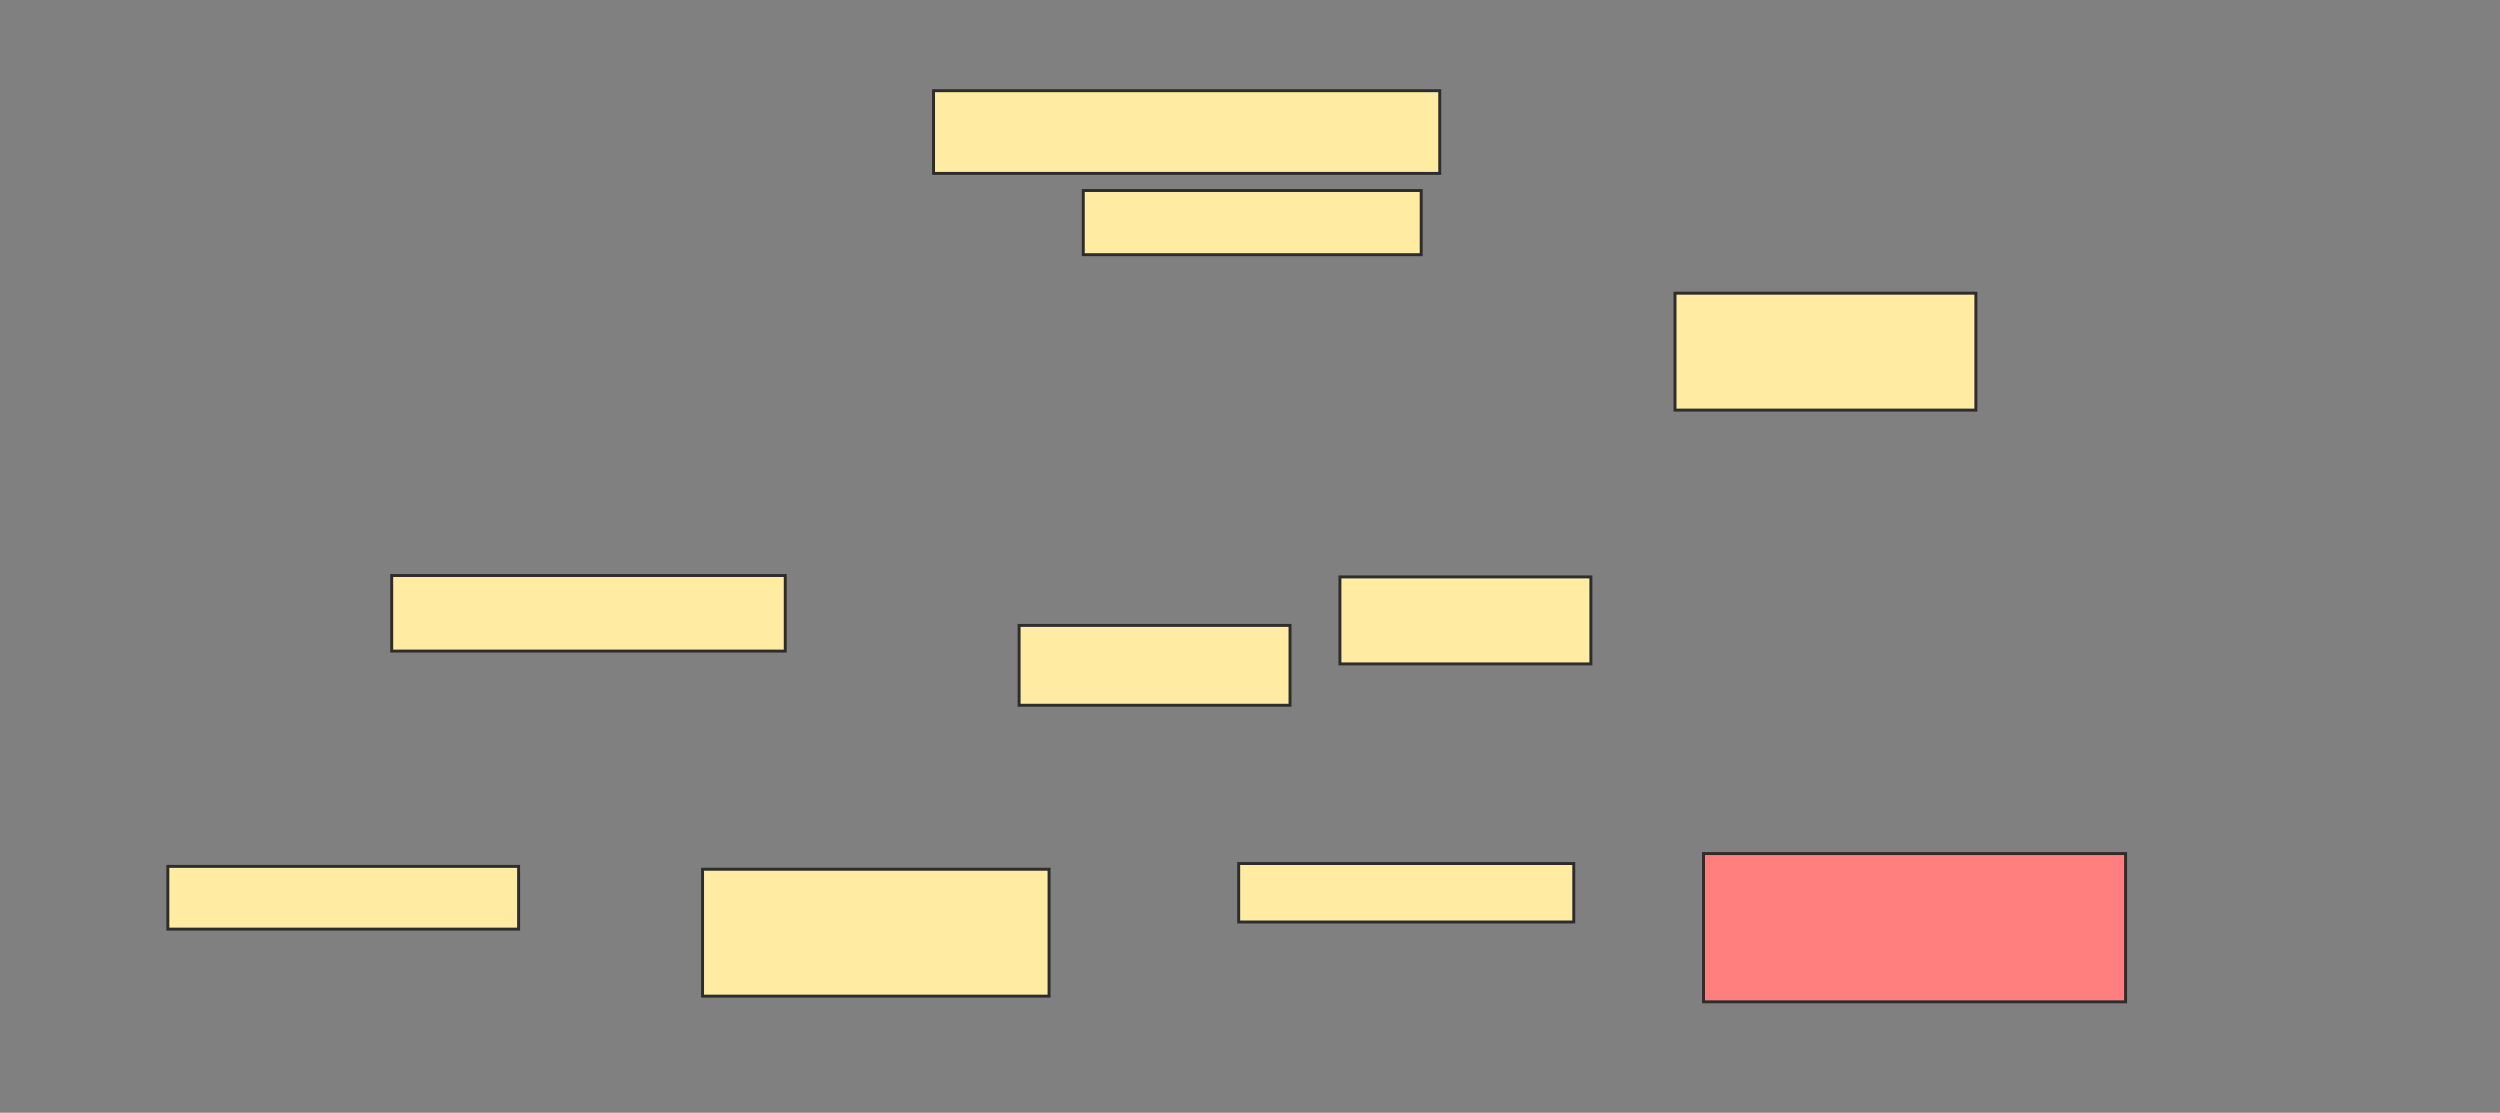 <svg xmlns="http://www.w3.org/2000/svg" width="847" height="377">
 <rect width="100%" height="100%" fill="#808080" stroke="none"/>
 <!-- Created with Image Occlusion Enhanced -->
 <g>
  <title>Labels</title>
 </g>
 <g>
  <title>Masks</title>
  <rect id="81cc50fd1b1a4fa1968baa53c05c6694-ao-1" height="29.469" width="85.024" y="195.464" x="453.966" stroke="#2D2D2D" fill="#FFEBA2"/>
  <rect id="81cc50fd1b1a4fa1968baa53c05c6694-ao-2" height="50.242" width="142.995" y="289.184" x="577.155" stroke="#2D2D2D" fill="#FF7E7E" class="qshape"/>
  <rect id="81cc50fd1b1a4fa1968baa53c05c6694-ao-3" height="27.053" width="91.787" y="211.889" x="345.271" stroke="#2D2D2D" fill="#FFEBA2"/>
  <rect id="81cc50fd1b1a4fa1968baa53c05c6694-ao-4" height="39.614" width="101.932" y="99.328" x="567.493" stroke="#2D2D2D" fill="#FFEBA2"/>
  <rect id="81cc50fd1b1a4fa1968baa53c05c6694-ao-5" height="28.019" width="171.498" y="30.729" x="316.285" stroke="#2D2D2D" fill="#FFEBA2"/>
  <rect id="81cc50fd1b1a4fa1968baa53c05c6694-ao-6" height="21.739" width="114.493" y="64.546" x="367.01" stroke="#2D2D2D" fill="#FFEBA2"/>
  <rect id="81cc50fd1b1a4fa1968baa53c05c6694-ao-7" height="25.604" width="133.333" y="194.981" x="132.71" stroke="#2D2D2D" fill="#FFEBA2"/>
  <rect id="81cc50fd1b1a4fa1968baa53c05c6694-ao-8" height="42.995" width="117.391" y="294.498" x="238.024" stroke="#2D2D2D" fill="#FFEBA2"/>
  <rect id="81cc50fd1b1a4fa1968baa53c05c6694-ao-9" height="19.807" width="113.527" y="292.565" x="419.667" stroke="#2D2D2D" fill="#FFEBA2"/>
  <rect id="81cc50fd1b1a4fa1968baa53c05c6694-ao-10" height="21.256" width="118.841" y="293.531" x="56.865" stroke="#2D2D2D" fill="#FFEBA2"/>
 </g>
</svg>